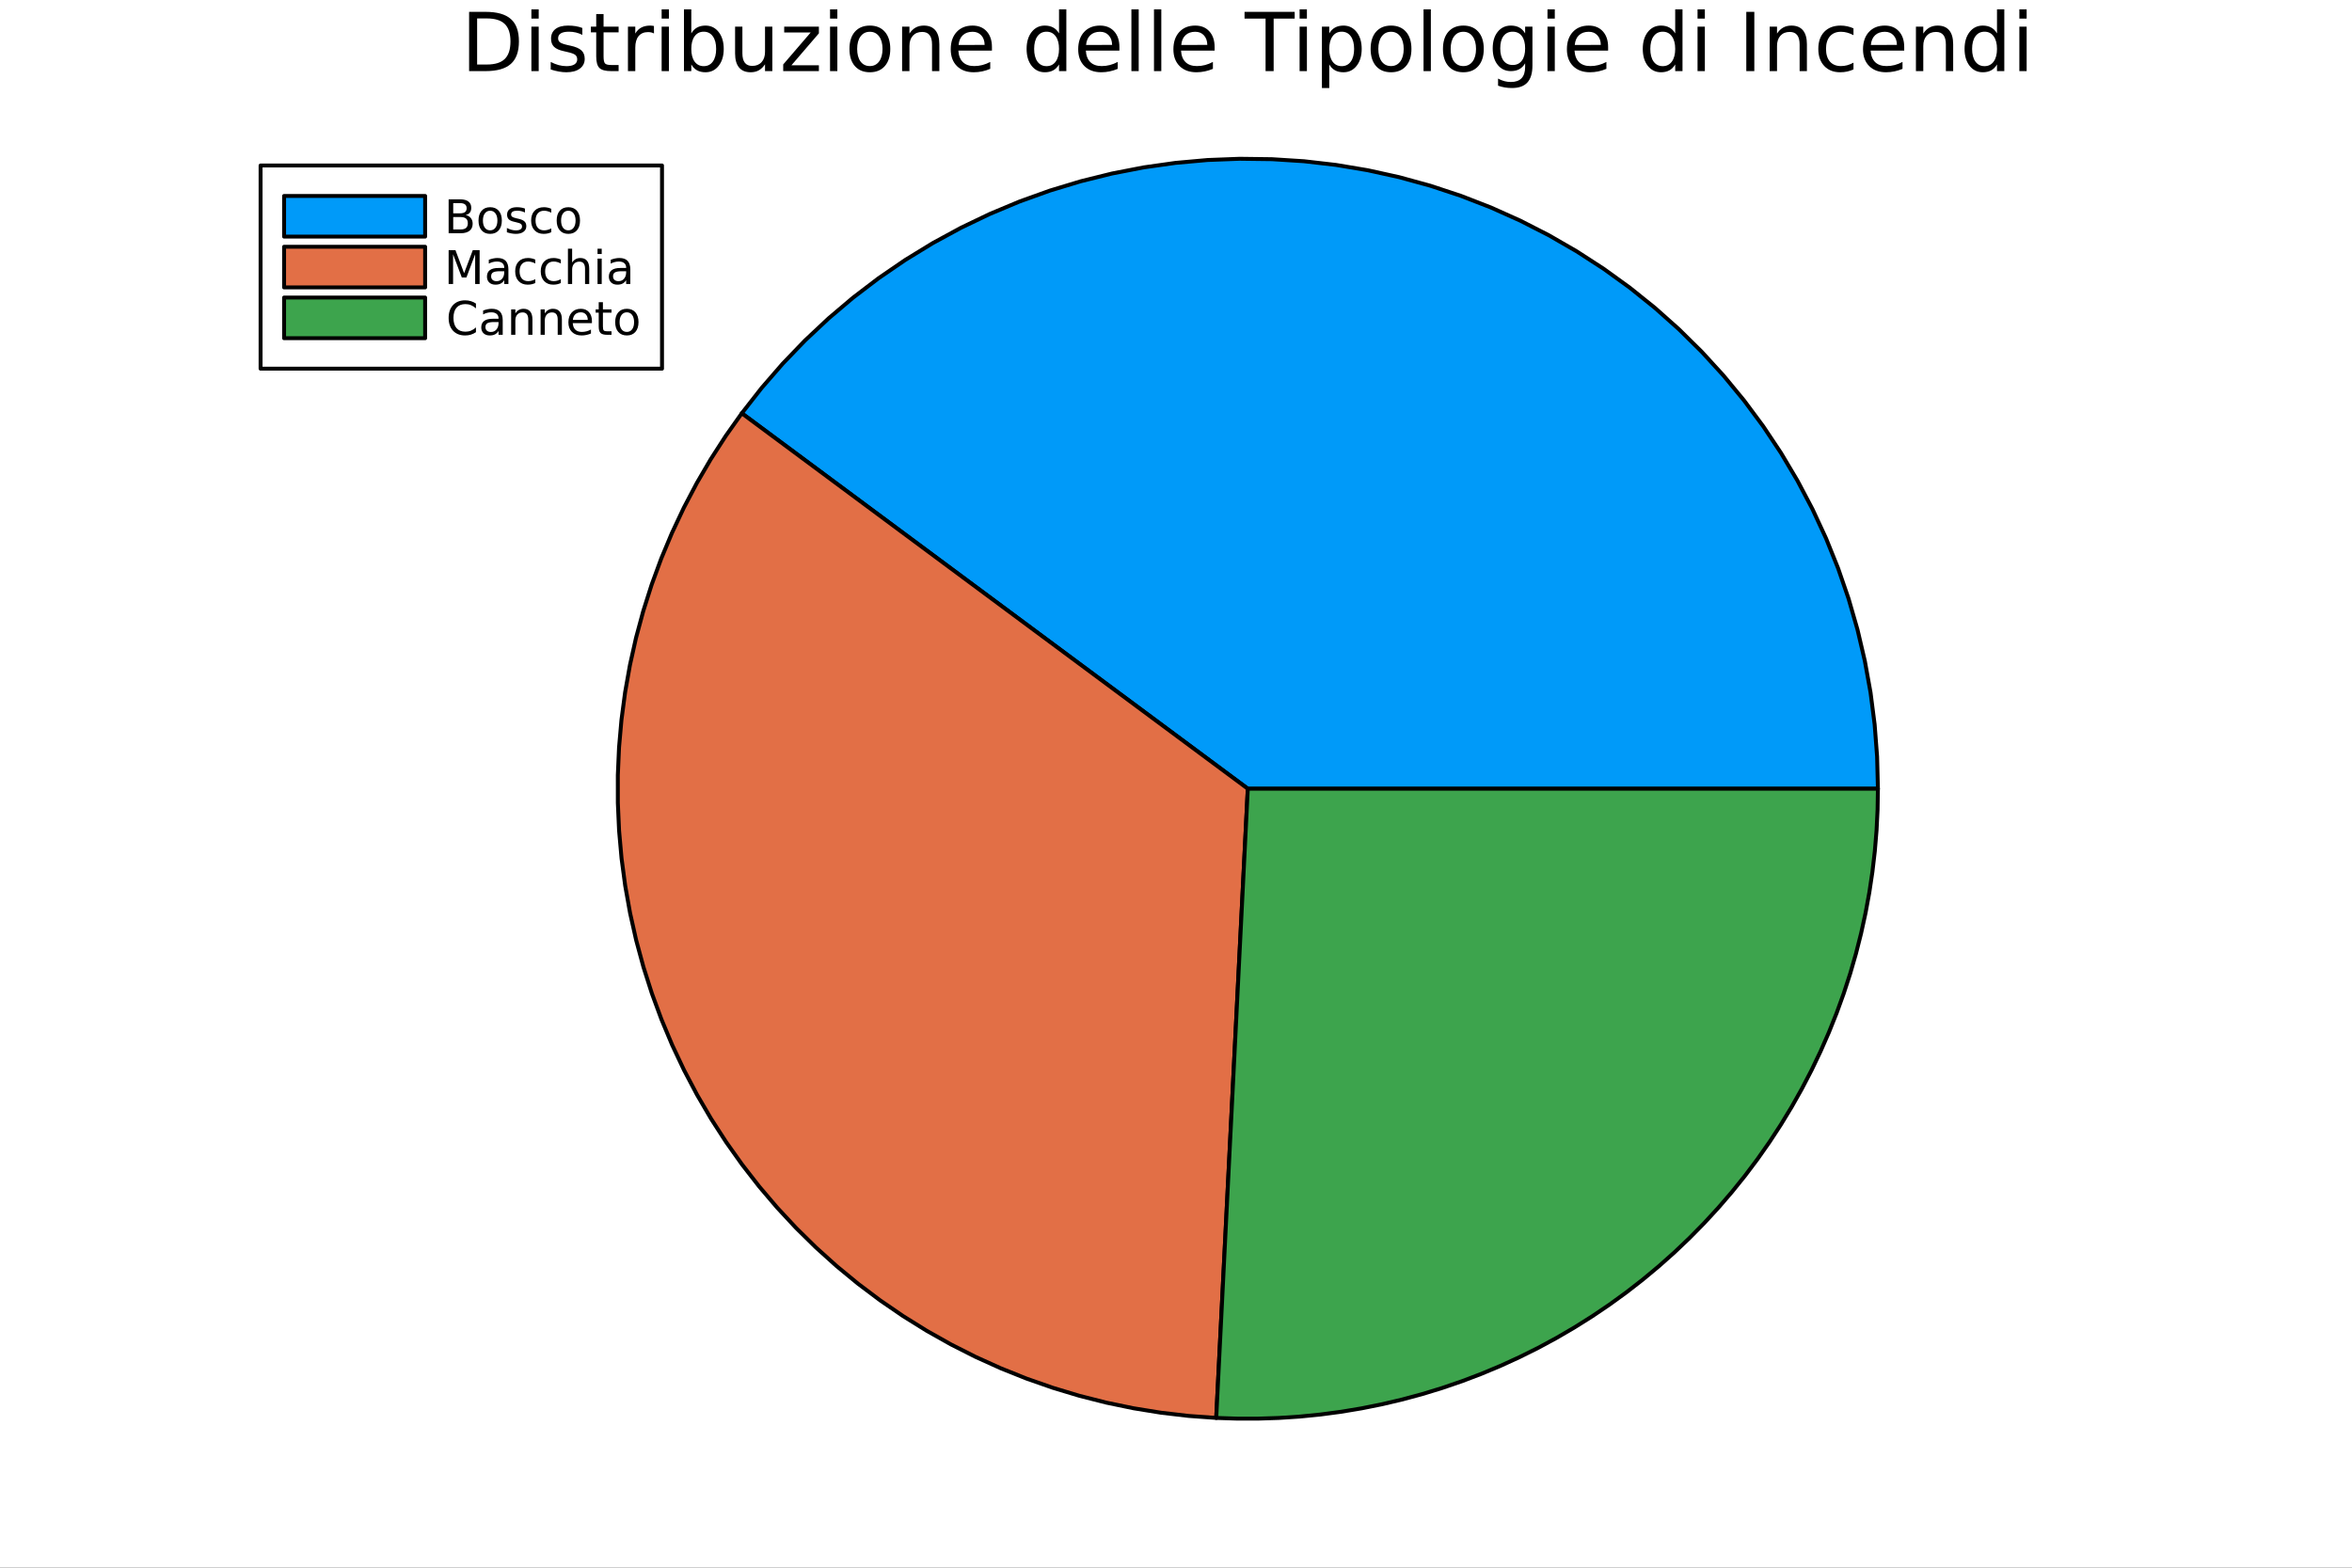 <svg xmlns="http://www.w3.org/2000/svg" xmlns:xlink="http://www.w3.org/1999/xlink" width="600" height="400" viewBox="0 0 2400 1600">
<rect x="0" y="0" width="2400" height="1600" fill="#333333" stroke="none"/>
<defs>
  <clipPath id="clip740">
    <rect x="0" y="0" width="2400" height="1600"></rect>
  </clipPath>
</defs>
<path clip-path="url(#clip740)" d="M0 1600 L2400 1600 L2400 0 L0 0  Z" fill="#ffffff" fill-rule="evenodd" fill-opacity="1"></path>
<defs>
  <clipPath id="clip741">
    <rect x="480" y="0" width="1681" height="1600"></rect>
  </clipPath>
</defs>
<path clip-path="url(#clip740)" d="M193.936 1486.45 L2352.76 1486.45 L2352.76 123.472 L193.936 123.472  Z" fill="#ffffff" fill-rule="evenodd" fill-opacity="1"></path>
<defs>
  <clipPath id="clip742">
    <rect x="193" y="123" width="2160" height="1364"></rect>
  </clipPath>
</defs>
<path clip-path="url(#clip740)" d="M486.863 18.82 L486.863 65.852 L496.747 65.852 Q509.264 65.852 515.057 60.18 Q520.89 54.509 520.89 42.275 Q520.89 30.122 515.057 24.492 Q509.264 18.82 496.747 18.82 L486.863 18.82 M478.68 12.096 L495.491 12.096 Q513.072 12.096 521.296 19.428 Q529.519 26.72 529.519 42.275 Q529.519 57.912 521.255 65.244 Q512.991 72.576 495.491 72.576 L478.68 72.576 L478.68 12.096 Z" fill="#000000" fill-rule="nonzero" fill-opacity="1"></path><path clip-path="url(#clip740)" d="M542.239 27.206 L549.692 27.206 L549.692 72.576 L542.239 72.576 L542.239 27.206 M542.239 9.544 L549.692 9.544 L549.692 18.983 L542.239 18.983 L542.239 9.544 Z" fill="#000000" fill-rule="nonzero" fill-opacity="1"></path><path clip-path="url(#clip740)" d="M594.212 28.543 L594.212 35.591 Q591.052 33.971 587.649 33.161 Q584.247 32.35 580.601 32.35 Q575.051 32.35 572.256 34.052 Q569.501 35.753 569.501 39.156 Q569.501 41.749 571.486 43.248 Q573.471 44.706 579.467 46.043 L582.019 46.61 Q589.958 48.311 593.28 51.43 Q596.642 54.509 596.642 60.059 Q596.642 66.378 591.619 70.064 Q586.637 73.751 577.887 73.751 Q574.241 73.751 570.271 73.022 Q566.342 72.333 561.967 70.915 L561.967 63.218 Q566.099 65.365 570.109 66.459 Q574.119 67.512 578.049 67.512 Q583.315 67.512 586.151 65.73 Q588.986 63.907 588.986 60.626 Q588.986 57.588 586.92 55.967 Q584.895 54.347 577.968 52.848 L575.375 52.24 Q568.448 50.782 565.369 47.785 Q562.291 44.746 562.291 39.48 Q562.291 33.08 566.828 29.596 Q571.365 26.112 579.71 26.112 Q583.842 26.112 587.487 26.72 Q591.133 27.327 594.212 28.543 Z" fill="#000000" fill-rule="nonzero" fill-opacity="1"></path><path clip-path="url(#clip740)" d="M615.884 14.324 L615.884 27.206 L631.237 27.206 L631.237 32.999 L615.884 32.999 L615.884 57.628 Q615.884 63.178 617.383 64.758 Q618.922 66.338 623.581 66.338 L631.237 66.338 L631.237 72.576 L623.581 72.576 Q614.952 72.576 611.671 69.376 Q608.39 66.135 608.39 57.628 L608.39 32.999 L602.921 32.999 L602.921 27.206 L608.39 27.206 L608.39 14.324 L615.884 14.324 Z" fill="#000000" fill-rule="nonzero" fill-opacity="1"></path><path clip-path="url(#clip740)" d="M667.331 34.173 Q666.075 33.444 664.576 33.12 Q663.118 32.756 661.335 32.756 Q655.016 32.756 651.613 36.888 Q648.251 40.979 648.251 48.676 L648.251 72.576 L640.757 72.576 L640.757 27.206 L648.251 27.206 L648.251 34.254 Q650.6 30.122 654.368 28.138 Q658.135 26.112 663.523 26.112 Q664.293 26.112 665.224 26.234 Q666.156 26.315 667.29 26.517 L667.331 34.173 Z" fill="#000000" fill-rule="nonzero" fill-opacity="1"></path><path clip-path="url(#clip740)" d="M675.149 27.206 L682.603 27.206 L682.603 72.576 L675.149 72.576 L675.149 27.206 M675.149 9.544 L682.603 9.544 L682.603 18.983 L675.149 18.983 L675.149 9.544 Z" fill="#000000" fill-rule="nonzero" fill-opacity="1"></path><path clip-path="url(#clip740)" d="M730.768 49.931 Q730.768 41.708 727.365 37.05 Q724.003 32.35 718.089 32.35 Q712.174 32.35 708.771 37.05 Q705.409 41.708 705.409 49.931 Q705.409 58.155 708.771 62.854 Q712.174 67.512 718.089 67.512 Q724.003 67.512 727.365 62.854 Q730.768 58.155 730.768 49.931 M705.409 34.092 Q707.759 30.041 711.324 28.097 Q714.929 26.112 719.911 26.112 Q728.175 26.112 733.32 32.675 Q738.505 39.237 738.505 49.931 Q738.505 60.626 733.32 67.188 Q728.175 73.751 719.911 73.751 Q714.929 73.751 711.324 71.806 Q707.759 69.821 705.409 65.77 L705.409 72.576 L697.915 72.576 L697.915 9.544 L705.409 9.544 L705.409 34.092 Z" fill="#000000" fill-rule="nonzero" fill-opacity="1"></path><path clip-path="url(#clip740)" d="M750.091 54.671 L750.091 27.206 L757.544 27.206 L757.544 54.387 Q757.544 60.828 760.056 64.069 Q762.567 67.269 767.591 67.269 Q773.626 67.269 777.11 63.421 Q780.634 59.573 780.634 52.929 L780.634 27.206 L788.088 27.206 L788.088 72.576 L780.634 72.576 L780.634 65.608 Q777.92 69.74 774.315 71.766 Q770.75 73.751 766.011 73.751 Q758.192 73.751 754.142 68.89 Q750.091 64.029 750.091 54.671 M768.846 26.112 L768.846 26.112 Z" fill="#000000" fill-rule="nonzero" fill-opacity="1"></path><path clip-path="url(#clip740)" d="M800.2 27.206 L835.605 27.206 L835.605 34.011 L807.573 66.621 L835.605 66.621 L835.605 72.576 L799.188 72.576 L799.188 65.77 L827.22 33.161 L800.2 33.161 L800.2 27.206 Z" fill="#000000" fill-rule="nonzero" fill-opacity="1"></path><path clip-path="url(#clip740)" d="M846.988 27.206 L854.442 27.206 L854.442 72.576 L846.988 72.576 L846.988 27.206 M846.988 9.544 L854.442 9.544 L854.442 18.983 L846.988 18.983 L846.988 9.544 Z" fill="#000000" fill-rule="nonzero" fill-opacity="1"></path><path clip-path="url(#clip740)" d="M887.619 32.431 Q881.624 32.431 878.14 37.131 Q874.656 41.789 874.656 49.931 Q874.656 58.074 878.099 62.773 Q881.583 67.431 887.619 67.431 Q893.574 67.431 897.057 62.732 Q900.541 58.033 900.541 49.931 Q900.541 41.87 897.057 37.171 Q893.574 32.431 887.619 32.431 M887.619 26.112 Q897.341 26.112 902.891 32.431 Q908.44 38.751 908.44 49.931 Q908.44 61.071 902.891 67.431 Q897.341 73.751 887.619 73.751 Q877.856 73.751 872.306 67.431 Q866.797 61.071 866.797 49.931 Q866.797 38.751 872.306 32.431 Q877.856 26.112 887.619 26.112 Z" fill="#000000" fill-rule="nonzero" fill-opacity="1"></path><path clip-path="url(#clip740)" d="M958.51 45.192 L958.51 72.576 L951.056 72.576 L951.056 45.435 Q951.056 38.994 948.544 35.794 Q946.033 32.594 941.01 32.594 Q934.974 32.594 931.49 36.442 Q928.006 40.29 928.006 46.934 L928.006 72.576 L920.512 72.576 L920.512 27.206 L928.006 27.206 L928.006 34.254 Q930.68 30.163 934.285 28.138 Q937.931 26.112 942.671 26.112 Q950.489 26.112 954.499 30.973 Q958.51 35.794 958.51 45.192 Z" fill="#000000" fill-rule="nonzero" fill-opacity="1"></path><path clip-path="url(#clip740)" d="M1012.18 48.028 L1012.18 51.673 L977.914 51.673 Q978.4 59.37 982.532 63.421 Q986.704 67.431 994.117 67.431 Q998.411 67.431 1002.42 66.378 Q1006.47 65.325 1010.44 63.218 L1010.44 70.267 Q1006.43 71.968 1002.22 72.86 Q998.006 73.751 993.672 73.751 Q982.815 73.751 976.455 67.431 Q970.136 61.112 970.136 50.337 Q970.136 39.197 976.131 32.675 Q982.167 26.112 992.375 26.112 Q1001.53 26.112 1006.84 32.026 Q1012.18 37.9 1012.18 48.028 M1004.73 45.84 Q1004.65 39.723 1001.29 36.077 Q997.965 32.431 992.456 32.431 Q986.218 32.431 982.451 35.956 Q978.724 39.48 978.157 45.88 L1004.73 45.84 Z" fill="#000000" fill-rule="nonzero" fill-opacity="1"></path><path clip-path="url(#clip740)" d="M1080.64 34.092 L1080.64 9.544 L1088.1 9.544 L1088.1 72.576 L1080.64 72.576 L1080.64 65.77 Q1078.29 69.821 1074.69 71.806 Q1071.12 73.751 1066.1 73.751 Q1057.88 73.751 1052.69 67.188 Q1047.55 60.626 1047.55 49.931 Q1047.55 39.237 1052.69 32.675 Q1057.88 26.112 1066.1 26.112 Q1071.12 26.112 1074.69 28.097 Q1078.29 30.041 1080.64 34.092 M1055.25 49.931 Q1055.25 58.155 1058.61 62.854 Q1062.01 67.512 1067.92 67.512 Q1073.84 67.512 1077.24 62.854 Q1080.64 58.155 1080.64 49.931 Q1080.64 41.708 1077.24 37.05 Q1073.84 32.35 1067.92 32.35 Q1062.01 32.35 1058.61 37.05 Q1055.25 41.708 1055.25 49.931 Z" fill="#000000" fill-rule="nonzero" fill-opacity="1"></path><path clip-path="url(#clip740)" d="M1142.26 48.028 L1142.26 51.673 L1107.99 51.673 Q1108.47 59.37 1112.61 63.421 Q1116.78 67.431 1124.19 67.431 Q1128.49 67.431 1132.5 66.378 Q1136.55 65.325 1140.52 63.218 L1140.52 70.267 Q1136.51 71.968 1132.29 72.86 Q1128.08 73.751 1123.75 73.751 Q1112.89 73.751 1106.53 67.431 Q1100.21 61.112 1100.21 50.337 Q1100.21 39.197 1106.21 32.675 Q1112.24 26.112 1122.45 26.112 Q1131.6 26.112 1136.91 32.026 Q1142.26 37.9 1142.26 48.028 M1134.81 45.84 Q1134.72 39.723 1131.36 36.077 Q1128.04 32.431 1122.53 32.431 Q1116.29 32.431 1112.53 35.956 Q1108.8 39.48 1108.23 45.88 L1134.81 45.84 Z" fill="#000000" fill-rule="nonzero" fill-opacity="1"></path><path clip-path="url(#clip740)" d="M1154.49 9.544 L1161.95 9.544 L1161.95 72.576 L1154.49 72.576 L1154.49 9.544 Z" fill="#000000" fill-rule="nonzero" fill-opacity="1"></path><path clip-path="url(#clip740)" d="M1177.54 9.544 L1185 9.544 L1185 72.576 L1177.54 72.576 L1177.54 9.544 Z" fill="#000000" fill-rule="nonzero" fill-opacity="1"></path><path clip-path="url(#clip740)" d="M1239.4 48.028 L1239.4 51.673 L1205.13 51.673 Q1205.61 59.37 1209.75 63.421 Q1213.92 67.431 1221.33 67.431 Q1225.63 67.431 1229.64 66.378 Q1233.69 65.325 1237.66 63.218 L1237.66 70.267 Q1233.65 71.968 1229.43 72.86 Q1225.22 73.751 1220.89 73.751 Q1210.03 73.751 1203.67 67.431 Q1197.35 61.112 1197.35 50.337 Q1197.35 39.197 1203.35 32.675 Q1209.38 26.112 1219.59 26.112 Q1228.75 26.112 1234.05 32.026 Q1239.4 37.9 1239.4 48.028 M1231.95 45.84 Q1231.86 39.723 1228.5 36.077 Q1225.18 32.431 1219.67 32.431 Q1213.43 32.431 1209.67 35.956 Q1205.94 39.48 1205.37 45.88 L1231.95 45.84 Z" fill="#000000" fill-rule="nonzero" fill-opacity="1"></path><path clip-path="url(#clip740)" d="M1269.94 12.096 L1321.11 12.096 L1321.11 18.983 L1299.64 18.983 L1299.64 72.576 L1291.41 72.576 L1291.41 18.983 L1269.94 18.983 L1269.94 12.096 Z" fill="#000000" fill-rule="nonzero" fill-opacity="1"></path><path clip-path="url(#clip740)" d="M1326.13 27.206 L1333.58 27.206 L1333.58 72.576 L1326.13 72.576 L1326.13 27.206 M1326.13 9.544 L1333.58 9.544 L1333.58 18.983 L1326.13 18.983 L1326.13 9.544 Z" fill="#000000" fill-rule="nonzero" fill-opacity="1"></path><path clip-path="url(#clip740)" d="M1356.39 65.77 L1356.39 89.833 L1348.9 89.833 L1348.9 27.206 L1356.39 27.206 L1356.39 34.092 Q1358.74 30.041 1362.3 28.097 Q1365.91 26.112 1370.89 26.112 Q1379.16 26.112 1384.3 32.675 Q1389.49 39.237 1389.49 49.931 Q1389.49 60.626 1384.3 67.188 Q1379.16 73.751 1370.89 73.751 Q1365.91 73.751 1362.3 71.806 Q1358.74 69.821 1356.39 65.77 M1381.75 49.931 Q1381.75 41.708 1378.35 37.05 Q1374.98 32.35 1369.07 32.35 Q1363.15 32.35 1359.75 37.05 Q1356.39 41.708 1356.39 49.931 Q1356.39 58.155 1359.75 62.854 Q1363.15 67.512 1369.07 67.512 Q1374.98 67.512 1378.35 62.854 Q1381.75 58.155 1381.75 49.931 Z" fill="#000000" fill-rule="nonzero" fill-opacity="1"></path><path clip-path="url(#clip740)" d="M1419.42 32.431 Q1413.43 32.431 1409.94 37.131 Q1406.46 41.789 1406.46 49.931 Q1406.46 58.074 1409.9 62.773 Q1413.39 67.431 1419.42 67.431 Q1425.38 67.431 1428.86 62.732 Q1432.34 58.033 1432.34 49.931 Q1432.34 41.87 1428.86 37.171 Q1425.38 32.431 1419.42 32.431 M1419.42 26.112 Q1429.14 26.112 1434.69 32.431 Q1440.24 38.751 1440.24 49.931 Q1440.24 61.071 1434.69 67.431 Q1429.14 73.751 1419.42 73.751 Q1409.66 73.751 1404.11 67.431 Q1398.6 61.071 1398.6 49.931 Q1398.6 38.751 1404.11 32.431 Q1409.66 26.112 1419.42 26.112 Z" fill="#000000" fill-rule="nonzero" fill-opacity="1"></path><path clip-path="url(#clip740)" d="M1452.6 9.544 L1460.05 9.544 L1460.05 72.576 L1452.6 72.576 L1452.6 9.544 Z" fill="#000000" fill-rule="nonzero" fill-opacity="1"></path><path clip-path="url(#clip740)" d="M1493.23 32.431 Q1487.23 32.431 1483.75 37.131 Q1480.27 41.789 1480.27 49.931 Q1480.27 58.074 1483.71 62.773 Q1487.19 67.431 1493.23 67.431 Q1499.18 67.431 1502.67 62.732 Q1506.15 58.033 1506.15 49.931 Q1506.15 41.87 1502.67 37.171 Q1499.18 32.431 1493.23 32.431 M1493.23 26.112 Q1502.95 26.112 1508.5 32.431 Q1514.05 38.751 1514.05 49.931 Q1514.05 61.071 1508.5 67.431 Q1502.95 73.751 1493.23 73.751 Q1483.47 73.751 1477.92 67.431 Q1472.41 61.071 1472.41 49.931 Q1472.41 38.751 1477.92 32.431 Q1483.47 26.112 1493.23 26.112 Z" fill="#000000" fill-rule="nonzero" fill-opacity="1"></path><path clip-path="url(#clip740)" d="M1556.26 49.364 Q1556.26 41.263 1552.9 36.806 Q1549.58 32.35 1543.54 32.35 Q1537.55 32.35 1534.18 36.806 Q1530.86 41.263 1530.86 49.364 Q1530.86 57.426 1534.18 61.882 Q1537.55 66.338 1543.54 66.338 Q1549.58 66.338 1552.9 61.882 Q1556.26 57.426 1556.26 49.364 M1563.71 66.945 Q1563.71 78.531 1558.57 84.162 Q1553.43 89.833 1542.81 89.833 Q1538.88 89.833 1535.4 89.225 Q1531.92 88.658 1528.63 87.443 L1528.63 80.192 Q1531.92 81.974 1535.12 82.825 Q1538.32 83.675 1541.64 83.675 Q1548.97 83.675 1552.62 79.827 Q1556.26 76.019 1556.26 68.282 L1556.26 64.596 Q1553.95 68.606 1550.35 70.591 Q1546.74 72.576 1541.72 72.576 Q1533.37 72.576 1528.27 66.216 Q1523.17 59.856 1523.17 49.364 Q1523.17 38.832 1528.27 32.472 Q1533.37 26.112 1541.72 26.112 Q1546.74 26.112 1550.35 28.097 Q1553.95 30.082 1556.26 34.092 L1556.26 27.206 L1563.71 27.206 L1563.71 66.945 Z" fill="#000000" fill-rule="nonzero" fill-opacity="1"></path><path clip-path="url(#clip740)" d="M1579.07 27.206 L1586.52 27.206 L1586.52 72.576 L1579.07 72.576 L1579.07 27.206 M1579.07 9.544 L1586.52 9.544 L1586.52 18.983 L1579.07 18.983 L1579.07 9.544 Z" fill="#000000" fill-rule="nonzero" fill-opacity="1"></path><path clip-path="url(#clip740)" d="M1640.93 48.028 L1640.93 51.673 L1606.65 51.673 Q1607.14 59.37 1611.27 63.421 Q1615.44 67.431 1622.86 67.431 Q1627.15 67.431 1631.16 66.378 Q1635.21 65.325 1639.18 63.218 L1639.18 70.267 Q1635.17 71.968 1630.96 72.86 Q1626.75 73.751 1622.41 73.751 Q1611.56 73.751 1605.2 67.431 Q1598.88 61.112 1598.88 50.337 Q1598.88 39.197 1604.87 32.675 Q1610.91 26.112 1621.12 26.112 Q1630.27 26.112 1635.58 32.026 Q1640.93 37.9 1640.93 48.028 M1633.47 45.84 Q1633.39 39.723 1630.03 36.077 Q1626.71 32.431 1621.2 32.431 Q1614.96 32.431 1611.19 35.956 Q1607.46 39.48 1606.9 45.88 L1633.47 45.84 Z" fill="#000000" fill-rule="nonzero" fill-opacity="1"></path><path clip-path="url(#clip740)" d="M1709.39 34.092 L1709.39 9.544 L1716.84 9.544 L1716.84 72.576 L1709.39 72.576 L1709.39 65.77 Q1707.04 69.821 1703.43 71.806 Q1699.87 73.751 1694.84 73.751 Q1686.62 73.751 1681.43 67.188 Q1676.29 60.626 1676.29 49.931 Q1676.29 39.237 1681.43 32.675 Q1686.62 26.112 1694.84 26.112 Q1699.87 26.112 1703.43 28.097 Q1707.04 30.041 1709.39 34.092 M1683.99 49.931 Q1683.99 58.155 1687.35 62.854 Q1690.75 67.512 1696.67 67.512 Q1702.58 67.512 1705.98 62.854 Q1709.39 58.155 1709.39 49.931 Q1709.39 41.708 1705.98 37.05 Q1702.58 32.35 1696.67 32.35 Q1690.75 32.35 1687.35 37.05 Q1683.99 41.708 1683.99 49.931 Z" fill="#000000" fill-rule="nonzero" fill-opacity="1"></path><path clip-path="url(#clip740)" d="M1732.19 27.206 L1739.65 27.206 L1739.65 72.576 L1732.19 72.576 L1732.19 27.206 M1732.19 9.544 L1739.65 9.544 L1739.65 18.983 L1732.19 18.983 L1732.19 9.544 Z" fill="#000000" fill-rule="nonzero" fill-opacity="1"></path><path clip-path="url(#clip740)" d="M1781.94 12.096 L1790.12 12.096 L1790.12 72.576 L1781.94 72.576 L1781.94 12.096 Z" fill="#000000" fill-rule="nonzero" fill-opacity="1"></path><path clip-path="url(#clip740)" d="M1843.79 45.192 L1843.79 72.576 L1836.34 72.576 L1836.34 45.435 Q1836.34 38.994 1833.83 35.794 Q1831.32 32.594 1826.29 32.594 Q1820.26 32.594 1816.77 36.442 Q1813.29 40.29 1813.29 46.934 L1813.29 72.576 L1805.8 72.576 L1805.8 27.206 L1813.29 27.206 L1813.29 34.254 Q1815.96 30.163 1819.57 28.138 Q1823.22 26.112 1827.96 26.112 Q1835.77 26.112 1839.78 30.973 Q1843.79 35.794 1843.79 45.192 Z" fill="#000000" fill-rule="nonzero" fill-opacity="1"></path><path clip-path="url(#clip740)" d="M1891.31 28.948 L1891.31 35.915 Q1888.15 34.173 1884.95 33.323 Q1881.79 32.431 1878.55 32.431 Q1871.3 32.431 1867.29 37.05 Q1863.28 41.627 1863.28 49.931 Q1863.28 58.236 1867.29 62.854 Q1871.3 67.431 1878.55 67.431 Q1881.79 67.431 1884.95 66.581 Q1888.15 65.689 1891.31 63.948 L1891.31 70.834 Q1888.19 72.292 1884.83 73.022 Q1881.51 73.751 1877.74 73.751 Q1867.49 73.751 1861.46 67.31 Q1855.42 60.869 1855.42 49.931 Q1855.42 38.832 1861.5 32.472 Q1867.61 26.112 1878.23 26.112 Q1881.67 26.112 1884.95 26.841 Q1888.23 27.53 1891.31 28.948 Z" fill="#000000" fill-rule="nonzero" fill-opacity="1"></path><path clip-path="url(#clip740)" d="M1943.08 48.028 L1943.08 51.673 L1908.81 51.673 Q1909.3 59.37 1913.43 63.421 Q1917.6 67.431 1925.01 67.431 Q1929.31 67.431 1933.32 66.378 Q1937.37 65.325 1941.34 63.218 L1941.34 70.267 Q1937.33 71.968 1933.12 72.86 Q1928.9 73.751 1924.57 73.751 Q1913.71 73.751 1907.35 67.431 Q1901.03 61.112 1901.03 50.337 Q1901.03 39.197 1907.03 32.675 Q1913.06 26.112 1923.27 26.112 Q1932.43 26.112 1937.73 32.026 Q1943.08 37.9 1943.08 48.028 M1935.63 45.84 Q1935.55 39.723 1932.19 36.077 Q1928.86 32.431 1923.35 32.431 Q1917.12 32.431 1913.35 35.956 Q1909.62 39.48 1909.05 45.88 L1935.63 45.84 Z" fill="#000000" fill-rule="nonzero" fill-opacity="1"></path><path clip-path="url(#clip740)" d="M1993.03 45.192 L1993.03 72.576 L1985.58 72.576 L1985.58 45.435 Q1985.58 38.994 1983.06 35.794 Q1980.55 32.594 1975.53 32.594 Q1969.49 32.594 1966.01 36.442 Q1962.53 40.29 1962.53 46.934 L1962.53 72.576 L1955.03 72.576 L1955.03 27.206 L1962.53 27.206 L1962.53 34.254 Q1965.2 30.163 1968.81 28.138 Q1972.45 26.112 1977.19 26.112 Q1985.01 26.112 1989.02 30.973 Q1993.03 35.794 1993.03 45.192 Z" fill="#000000" fill-rule="nonzero" fill-opacity="1"></path><path clip-path="url(#clip740)" d="M2037.75 34.092 L2037.75 9.544 L2045.21 9.544 L2045.21 72.576 L2037.75 72.576 L2037.75 65.77 Q2035.4 69.821 2031.8 71.806 Q2028.23 73.751 2023.21 73.751 Q2014.99 73.751 2009.8 67.188 Q2004.66 60.626 2004.66 49.931 Q2004.66 39.237 2009.8 32.675 Q2014.99 26.112 2023.21 26.112 Q2028.23 26.112 2031.8 28.097 Q2035.4 30.041 2037.75 34.092 M2012.35 49.931 Q2012.35 58.155 2015.71 62.854 Q2019.12 67.512 2025.03 67.512 Q2030.95 67.512 2034.35 62.854 Q2037.75 58.155 2037.75 49.931 Q2037.75 41.708 2034.35 37.05 Q2030.95 32.35 2025.03 32.35 Q2019.12 32.35 2015.71 37.05 Q2012.35 41.708 2012.35 49.931 Z" fill="#000000" fill-rule="nonzero" fill-opacity="1"></path><path clip-path="url(#clip740)" d="M2060.56 27.206 L2068.01 27.206 L2068.01 72.576 L2060.56 72.576 L2060.56 27.206 M2060.56 9.544 L2068.01 9.544 L2068.01 18.983 L2060.56 18.983 L2060.56 9.544 Z" fill="#000000" fill-rule="nonzero" fill-opacity="1"></path><path clip-path="url(#clip742)" d="M1273.27 804.975 L1916.25 804.975 L1915.41 772.142 L1912.9 739.396 L1908.72 706.82 L1902.88 674.501 L1895.39 642.521 L1886.28 610.966 L1875.58 579.917 L1863.3 549.455 L1849.48 519.66 L1834.16 490.609 L1817.38 462.379 L1799.17 435.042 L1779.6 408.671 L1758.7 383.333 L1736.54 359.096 L1713.17 336.022 L1688.65 314.171 L1663.04 293.601 L1636.42 274.366 L1608.85 256.515 L1580.41 240.094 L1551.17 225.148 L1521.2 211.714 L1490.58 199.828 L1459.39 189.522 L1427.72 180.821 L1395.65 173.748 L1363.26 168.322 L1330.63 164.558 L1297.86 162.464 L1265.02 162.047 L1232.2 163.307 L1199.49 166.242 L1166.97 170.842 L1134.73 177.098 L1102.84 184.992 L1071.41 194.503 L1040.5 205.607 L1010.2 218.275 L980.583 232.473 L951.731 248.166 L923.719 265.311 L896.618 283.864 L870.5 303.777 L845.433 324.997 L821.482 347.47 L798.71 371.136 L777.176 395.935 L756.937 421.8 L1273.27 804.975  Z" fill="#009af9" fill-rule="evenodd" fill-opacity="1"></path>
<polyline clip-path="url(#clip742)" style="stroke:#000000; stroke-linecap:round; stroke-linejoin:round; stroke-width:4; stroke-opacity:1; fill:none" points="1273.27,804.975 1916.25,804.975 1915.41,772.142 1912.9,739.396 1908.72,706.82 1902.88,674.501 1895.39,642.521 1886.28,610.966 1875.58,579.917 1863.3,549.455 1849.48,519.66 1834.16,490.609 1817.38,462.379 1799.17,435.042 1779.6,408.671 1758.7,383.333 1736.54,359.096 1713.17,336.022 1688.65,314.171 1663.04,293.601 1636.42,274.366 1608.85,256.515 1580.41,240.094 1551.17,225.148 1521.2,211.714 1490.58,199.828 1459.39,189.522 1427.72,180.821 1395.65,173.748 1363.26,168.322 1330.63,164.558 1297.86,162.464 1265.02,162.047 1232.2,163.307 1199.49,166.242 1166.97,170.842 1134.73,177.098 1102.84,184.992 1071.41,194.503 1040.5,205.607 1010.2,218.275 980.583,232.473 951.731,248.166 923.719,265.311 896.618,283.864 870.5,303.777 845.433,324.997 821.482,347.47 798.71,371.136 777.176,395.935 756.937,421.8 1273.27,804.975 "></polyline>
<path clip-path="url(#clip742)" d="M1273.27 804.975 L756.937 421.8 L740.559 444.916 L725.216 468.731 L710.937 493.198 L697.75 518.271 L685.679 543.9 L674.75 570.036 L664.982 596.628 L656.395 623.625 L649.005 650.973 L642.828 678.621 L637.874 706.513 L634.154 734.597 L631.674 762.818 L630.44 791.12 L630.453 819.45 L631.715 847.751 L634.222 875.969 L637.969 904.049 L642.95 931.937 L649.154 959.579 L656.57 986.92 L665.183 1013.91 L674.977 1040.49 L685.932 1066.62 L698.027 1092.23 L711.238 1117.29 L725.541 1141.75 L740.907 1165.55 L757.307 1188.65 L774.708 1211 L793.077 1232.57 L812.378 1253.31 L832.573 1273.17 L853.625 1292.13 L875.49 1310.14 L898.128 1327.17 L921.495 1343.19 L945.544 1358.16 L970.229 1372.06 L995.503 1384.86 L1021.32 1396.53 L1047.62 1407.06 L1074.36 1416.41 L1101.48 1424.58 L1128.94 1431.55 L1156.68 1437.3 L1184.65 1441.82 L1212.79 1445.1 L1241.04 1447.15 L1273.27 804.975  Z" fill="#e26f46" fill-rule="evenodd" fill-opacity="1"></path>
<polyline clip-path="url(#clip742)" style="stroke:#000000; stroke-linecap:round; stroke-linejoin:round; stroke-width:4; stroke-opacity:1; fill:none" points="1273.27,804.975 756.937,421.8 740.559,444.916 725.216,468.731 710.937,493.198 697.75,518.271 685.679,543.9 674.75,570.036 664.982,596.628 656.395,623.625 649.005,650.973 642.828,678.621 637.874,706.513 634.154,734.597 631.674,762.818 630.44,791.12 630.453,819.45 631.715,847.751 634.222,875.969 637.969,904.049 642.95,931.937 649.154,959.579 656.57,986.92 665.183,1013.91 674.977,1040.49 685.932,1066.62 698.027,1092.23 711.238,1117.29 725.541,1141.75 740.907,1165.55 757.307,1188.65 774.708,1211 793.077,1232.57 812.378,1253.31 832.573,1273.17 853.625,1292.13 875.49,1310.14 898.128,1327.17 921.495,1343.19 945.544,1358.16 970.229,1372.06 995.503,1384.86 1021.32,1396.53 1047.62,1407.06 1074.36,1416.41 1101.48,1424.58 1128.94,1431.55 1156.68,1437.3 1184.65,1441.82 1212.79,1445.1 1241.04,1447.15 1273.27,804.975 "></polyline>
<path clip-path="url(#clip742)" d="M1273.27 804.975 L1241.04 1447.15 L1262.3 1447.86 L1283.57 1447.87 L1304.83 1447.18 L1326.05 1445.79 L1347.22 1443.69 L1368.3 1440.89 L1389.28 1437.4 L1410.13 1433.22 L1430.84 1428.35 L1451.37 1422.8 L1471.71 1416.57 L1491.83 1409.67 L1511.71 1402.11 L1531.33 1393.9 L1550.66 1385.04 L1569.7 1375.55 L1588.41 1365.43 L1606.77 1354.7 L1624.77 1343.37 L1642.39 1331.45 L1659.6 1318.96 L1676.38 1305.9 L1692.73 1292.29 L1708.62 1278.15 L1724.03 1263.49 L1738.95 1248.33 L1753.36 1232.69 L1767.24 1216.58 L1780.59 1200.01 L1793.37 1183.02 L1805.59 1165.61 L1817.23 1147.81 L1828.27 1129.63 L1838.71 1111.09 L1848.52 1092.22 L1857.71 1073.04 L1866.25 1053.56 L1874.15 1033.82 L1881.39 1013.82 L1887.97 993.59 L1893.87 973.156 L1899.09 952.538 L1903.63 931.759 L1907.48 910.841 L1910.63 889.807 L1913.09 868.68 L1914.85 847.484 L1915.9 826.241 L1916.25 804.975 L1273.27 804.975  Z" fill="#3da44d" fill-rule="evenodd" fill-opacity="1"></path>
<polyline clip-path="url(#clip742)" style="stroke:#000000; stroke-linecap:round; stroke-linejoin:round; stroke-width:4; stroke-opacity:1; fill:none" points="1273.27,804.975 1241.04,1447.15 1262.3,1447.86 1283.57,1447.87 1304.83,1447.18 1326.05,1445.79 1347.22,1443.69 1368.3,1440.89 1389.28,1437.4 1410.13,1433.22 1430.84,1428.35 1451.37,1422.8 1471.71,1416.57 1491.83,1409.67 1511.71,1402.11 1531.33,1393.9 1550.66,1385.04 1569.7,1375.55 1588.41,1365.43 1606.77,1354.7 1624.77,1343.37 1642.39,1331.45 1659.6,1318.96 1676.38,1305.9 1692.73,1292.29 1708.62,1278.15 1724.03,1263.49 1738.95,1248.33 1753.36,1232.69 1767.24,1216.58 1780.59,1200.01 1793.37,1183.02 1805.59,1165.61 1817.23,1147.81 1828.27,1129.63 1838.71,1111.09 1848.52,1092.22 1857.71,1073.04 1866.25,1053.56 1874.15,1033.82 1881.39,1013.82 1887.97,993.59 1893.87,973.156 1899.09,952.538 1903.63,931.759 1907.48,910.841 1910.63,889.807 1913.09,868.68 1914.85,847.484 1915.9,826.241 1916.25,804.975 1273.27,804.975 "></polyline>
<path clip-path="url(#clip740)" d="M265.897 376.265 L675.528 376.265 L675.528 168.905 L265.897 168.905  Z" fill="#ffffff" fill-rule="evenodd" fill-opacity="1"></path>
<polyline clip-path="url(#clip740)" style="stroke:#000000; stroke-linecap:round; stroke-linejoin:round; stroke-width:4; stroke-opacity:1; fill:none" points="265.897,376.265 675.528,376.265 675.528,168.905 265.897,168.905 265.897,376.265 "></polyline>
<path clip-path="url(#clip740)" d="M289.884 241.481 L433.805 241.481 L433.805 200.009 L289.884 200.009 L289.884 241.481  Z" fill="#009af9" fill-rule="evenodd" fill-opacity="1"></path>
<polyline clip-path="url(#clip740)" style="stroke:#000000; stroke-linecap:round; stroke-linejoin:round; stroke-width:4; stroke-opacity:1; fill:none" points="289.884,241.481 433.805,241.481 433.805,200.009 289.884,200.009 289.884,241.481 "></polyline>
<path clip-path="url(#clip740)" d="M462.468 221.52 L462.468 234.182 L469.968 234.182 Q473.741 234.182 475.546 232.631 Q477.375 231.057 477.375 227.84 Q477.375 224.599 475.546 223.071 Q473.741 221.52 469.968 221.52 L462.468 221.52 M462.468 207.307 L462.468 217.724 L469.389 217.724 Q472.815 217.724 474.481 216.451 Q476.171 215.154 476.171 212.516 Q476.171 209.9 474.481 208.604 Q472.815 207.307 469.389 207.307 L462.468 207.307 M457.792 203.465 L469.736 203.465 Q475.083 203.465 477.977 205.687 Q480.87 207.909 480.87 212.006 Q480.87 215.178 479.389 217.053 Q477.907 218.928 475.037 219.39 Q478.486 220.131 480.384 222.492 Q482.306 224.83 482.306 228.349 Q482.306 232.978 479.157 235.502 Q476.009 238.025 470.199 238.025 L457.792 238.025 L457.792 203.465 Z" fill="#000000" fill-rule="nonzero" fill-opacity="1"></path><path clip-path="url(#clip740)" d="M500.176 215.085 Q496.75 215.085 494.759 217.77 Q492.768 220.432 492.768 225.085 Q492.768 229.738 494.736 232.423 Q496.727 235.085 500.176 235.085 Q503.579 235.085 505.569 232.4 Q507.56 229.715 507.56 225.085 Q507.56 220.478 505.569 217.793 Q503.579 215.085 500.176 215.085 M500.176 211.474 Q505.731 211.474 508.903 215.085 Q512.074 218.696 512.074 225.085 Q512.074 231.451 508.903 235.085 Q505.731 238.696 500.176 238.696 Q494.597 238.696 491.426 235.085 Q488.278 231.451 488.278 225.085 Q488.278 218.696 491.426 215.085 Q494.597 211.474 500.176 211.474 Z" fill="#000000" fill-rule="nonzero" fill-opacity="1"></path><path clip-path="url(#clip740)" d="M535.662 212.863 L535.662 216.891 Q533.856 215.965 531.912 215.502 Q529.967 215.039 527.884 215.039 Q524.713 215.039 523.115 216.011 Q521.541 216.983 521.541 218.928 Q521.541 220.409 522.676 221.265 Q523.81 222.099 527.236 222.863 L528.694 223.187 Q533.231 224.159 535.129 225.941 Q537.051 227.701 537.051 230.872 Q537.051 234.483 534.18 236.589 Q531.333 238.696 526.333 238.696 Q524.25 238.696 521.981 238.279 Q519.736 237.886 517.236 237.076 L517.236 232.677 Q519.597 233.904 521.889 234.529 Q524.18 235.131 526.426 235.131 Q529.435 235.131 531.055 234.113 Q532.676 233.071 532.676 231.196 Q532.676 229.46 531.495 228.534 Q530.338 227.608 526.379 226.752 L524.898 226.404 Q520.94 225.571 519.18 223.858 Q517.421 222.122 517.421 219.113 Q517.421 215.455 520.014 213.465 Q522.606 211.474 527.375 211.474 Q529.736 211.474 531.819 211.821 Q533.902 212.168 535.662 212.863 Z" fill="#000000" fill-rule="nonzero" fill-opacity="1"></path><path clip-path="url(#clip740)" d="M562.49 213.094 L562.49 217.076 Q560.685 216.08 558.856 215.594 Q557.05 215.085 555.199 215.085 Q551.055 215.085 548.763 217.724 Q546.472 220.34 546.472 225.085 Q546.472 229.83 548.763 232.469 Q551.055 235.085 555.199 235.085 Q557.05 235.085 558.856 234.599 Q560.685 234.089 562.49 233.094 L562.49 237.029 Q560.708 237.863 558.787 238.279 Q556.888 238.696 554.736 238.696 Q548.879 238.696 545.43 235.015 Q541.981 231.335 541.981 225.085 Q541.981 218.742 545.453 215.108 Q548.949 211.474 555.013 211.474 Q556.981 211.474 558.856 211.891 Q560.731 212.284 562.49 213.094 Z" fill="#000000" fill-rule="nonzero" fill-opacity="1"></path><path clip-path="url(#clip740)" d="M579.944 215.085 Q576.518 215.085 574.527 217.77 Q572.537 220.432 572.537 225.085 Q572.537 229.738 574.504 232.423 Q576.495 235.085 579.944 235.085 Q583.347 235.085 585.337 232.4 Q587.328 229.715 587.328 225.085 Q587.328 220.478 585.337 217.793 Q583.347 215.085 579.944 215.085 M579.944 211.474 Q585.499 211.474 588.671 215.085 Q591.842 218.696 591.842 225.085 Q591.842 231.451 588.671 235.085 Q585.499 238.696 579.944 238.696 Q574.365 238.696 571.194 235.085 Q568.046 231.451 568.046 225.085 Q568.046 218.696 571.194 215.085 Q574.365 211.474 579.944 211.474 Z" fill="#000000" fill-rule="nonzero" fill-opacity="1"></path><path clip-path="url(#clip740)" d="M289.884 293.321 L433.805 293.321 L433.805 251.849 L289.884 251.849 L289.884 293.321  Z" fill="#e26f46" fill-rule="evenodd" fill-opacity="1"></path>
<polyline clip-path="url(#clip740)" style="stroke:#000000; stroke-linecap:round; stroke-linejoin:round; stroke-width:4; stroke-opacity:1; fill:none" points="289.884,293.321 433.805,293.321 433.805,251.849 289.884,251.849 289.884,293.321 "></polyline>
<path clip-path="url(#clip740)" d="M457.792 255.305 L464.759 255.305 L473.579 278.823 L482.444 255.305 L489.412 255.305 L489.412 289.865 L484.852 289.865 L484.852 259.518 L475.94 283.221 L471.241 283.221 L462.329 259.518 L462.329 289.865 L457.792 289.865 L457.792 255.305 Z" fill="#000000" fill-rule="nonzero" fill-opacity="1"></path><path clip-path="url(#clip740)" d="M510.291 276.832 Q505.129 276.832 503.139 278.013 Q501.148 279.193 501.148 282.041 Q501.148 284.309 502.629 285.652 Q504.134 286.971 506.704 286.971 Q510.245 286.971 512.375 284.471 Q514.528 281.948 514.528 277.781 L514.528 276.832 L510.291 276.832 M518.787 275.073 L518.787 289.865 L514.528 289.865 L514.528 285.929 Q513.069 288.291 510.893 289.425 Q508.717 290.536 505.569 290.536 Q501.588 290.536 499.227 288.314 Q496.889 286.068 496.889 282.318 Q496.889 277.943 499.805 275.721 Q502.745 273.499 508.555 273.499 L514.528 273.499 L514.528 273.082 Q514.528 270.143 512.583 268.545 Q510.662 266.925 507.166 266.925 Q504.944 266.925 502.838 267.457 Q500.731 267.99 498.787 269.055 L498.787 265.119 Q501.125 264.217 503.324 263.777 Q505.523 263.314 507.606 263.314 Q513.231 263.314 516.009 266.231 Q518.787 269.147 518.787 275.073 Z" fill="#000000" fill-rule="nonzero" fill-opacity="1"></path><path clip-path="url(#clip740)" d="M546.217 264.934 L546.217 268.916 Q544.412 267.92 542.583 267.434 Q540.777 266.925 538.926 266.925 Q534.782 266.925 532.49 269.564 Q530.199 272.18 530.199 276.925 Q530.199 281.67 532.49 284.309 Q534.782 286.925 538.926 286.925 Q540.777 286.925 542.583 286.439 Q544.412 285.929 546.217 284.934 L546.217 288.869 Q544.435 289.703 542.514 290.119 Q540.615 290.536 538.463 290.536 Q532.606 290.536 529.157 286.855 Q525.708 283.175 525.708 276.925 Q525.708 270.582 529.18 266.948 Q532.676 263.314 538.74 263.314 Q540.708 263.314 542.583 263.731 Q544.458 264.124 546.217 264.934 Z" fill="#000000" fill-rule="nonzero" fill-opacity="1"></path><path clip-path="url(#clip740)" d="M572.282 264.934 L572.282 268.916 Q570.476 267.92 568.648 267.434 Q566.842 266.925 564.99 266.925 Q560.847 266.925 558.555 269.564 Q556.263 272.18 556.263 276.925 Q556.263 281.67 558.555 284.309 Q560.847 286.925 564.99 286.925 Q566.842 286.925 568.648 286.439 Q570.476 285.929 572.282 284.934 L572.282 288.869 Q570.499 289.703 568.578 290.119 Q566.68 290.536 564.527 290.536 Q558.671 290.536 555.222 286.855 Q551.773 283.175 551.773 276.925 Q551.773 270.582 555.245 266.948 Q558.74 263.314 564.805 263.314 Q566.773 263.314 568.648 263.731 Q570.523 264.124 572.282 264.934 Z" fill="#000000" fill-rule="nonzero" fill-opacity="1"></path><path clip-path="url(#clip740)" d="M601.24 274.217 L601.24 289.865 L596.981 289.865 L596.981 274.355 Q596.981 270.675 595.546 268.846 Q594.11 267.018 591.24 267.018 Q587.791 267.018 585.8 269.217 Q583.81 271.416 583.81 275.212 L583.81 289.865 L579.527 289.865 L579.527 253.846 L583.81 253.846 L583.81 267.967 Q585.337 265.629 587.398 264.471 Q589.481 263.314 592.189 263.314 Q596.657 263.314 598.948 266.092 Q601.24 268.846 601.24 274.217 Z" fill="#000000" fill-rule="nonzero" fill-opacity="1"></path><path clip-path="url(#clip740)" d="M609.735 263.939 L613.995 263.939 L613.995 289.865 L609.735 289.865 L609.735 263.939 M609.735 253.846 L613.995 253.846 L613.995 259.24 L609.735 259.24 L609.735 253.846 Z" fill="#000000" fill-rule="nonzero" fill-opacity="1"></path><path clip-path="url(#clip740)" d="M634.689 276.832 Q629.527 276.832 627.536 278.013 Q625.545 279.193 625.545 282.041 Q625.545 284.309 627.027 285.652 Q628.532 286.971 631.101 286.971 Q634.643 286.971 636.772 284.471 Q638.925 281.948 638.925 277.781 L638.925 276.832 L634.689 276.832 M643.184 275.073 L643.184 289.865 L638.925 289.865 L638.925 285.929 Q637.467 288.291 635.291 289.425 Q633.115 290.536 629.967 290.536 Q625.985 290.536 623.624 288.314 Q621.286 286.068 621.286 282.318 Q621.286 277.943 624.203 275.721 Q627.143 273.499 632.953 273.499 L638.925 273.499 L638.925 273.082 Q638.925 270.143 636.981 268.545 Q635.059 266.925 631.564 266.925 Q629.342 266.925 627.235 267.457 Q625.129 267.99 623.184 269.055 L623.184 265.119 Q625.522 264.217 627.721 263.777 Q629.92 263.314 632.004 263.314 Q637.629 263.314 640.407 266.231 Q643.184 269.147 643.184 275.073 Z" fill="#000000" fill-rule="nonzero" fill-opacity="1"></path><path clip-path="url(#clip740)" d="M289.884 345.161 L433.805 345.161 L433.805 303.689 L289.884 303.689 L289.884 345.161  Z" fill="#3da44d" fill-rule="evenodd" fill-opacity="1"></path>
<polyline clip-path="url(#clip740)" style="stroke:#000000; stroke-linecap:round; stroke-linejoin:round; stroke-width:4; stroke-opacity:1; fill:none" points="289.884,345.161 433.805,345.161 433.805,303.689 289.884,303.689 289.884,345.161 "></polyline>
<path clip-path="url(#clip740)" d="M485.662 309.807 L485.662 314.737 Q483.301 312.538 480.616 311.45 Q477.954 310.362 474.944 310.362 Q469.019 310.362 465.87 313.996 Q462.722 317.608 462.722 324.459 Q462.722 331.288 465.87 334.922 Q469.019 338.533 474.944 338.533 Q477.954 338.533 480.616 337.445 Q483.301 336.357 485.662 334.158 L485.662 339.043 Q483.208 340.709 480.454 341.543 Q477.722 342.376 474.667 342.376 Q466.819 342.376 462.306 337.584 Q457.792 332.77 457.792 324.459 Q457.792 316.126 462.306 311.334 Q466.819 306.52 474.667 306.52 Q477.769 306.52 480.5 307.353 Q483.255 308.163 485.662 309.807 Z" fill="#000000" fill-rule="nonzero" fill-opacity="1"></path><path clip-path="url(#clip740)" d="M504.481 328.672 Q499.319 328.672 497.329 329.853 Q495.338 331.033 495.338 333.881 Q495.338 336.149 496.819 337.492 Q498.324 338.811 500.893 338.811 Q504.435 338.811 506.565 336.311 Q508.717 333.788 508.717 329.621 L508.717 328.672 L504.481 328.672 M512.977 326.913 L512.977 341.705 L508.717 341.705 L508.717 337.769 Q507.259 340.131 505.083 341.265 Q502.907 342.376 499.759 342.376 Q495.778 342.376 493.417 340.154 Q491.079 337.908 491.079 334.158 Q491.079 329.783 493.995 327.561 Q496.935 325.339 502.745 325.339 L508.717 325.339 L508.717 324.922 Q508.717 321.983 506.773 320.385 Q504.852 318.765 501.356 318.765 Q499.134 318.765 497.028 319.297 Q494.921 319.83 492.977 320.895 L492.977 316.959 Q495.315 316.057 497.514 315.617 Q499.713 315.154 501.796 315.154 Q507.421 315.154 510.199 318.071 Q512.977 320.987 512.977 326.913 Z" fill="#000000" fill-rule="nonzero" fill-opacity="1"></path><path clip-path="url(#clip740)" d="M543.301 326.057 L543.301 341.705 L539.041 341.705 L539.041 326.195 Q539.041 322.515 537.606 320.686 Q536.171 318.858 533.301 318.858 Q529.852 318.858 527.861 321.057 Q525.87 323.256 525.87 327.052 L525.87 341.705 L521.588 341.705 L521.588 315.779 L525.87 315.779 L525.87 319.807 Q527.398 317.469 529.458 316.311 Q531.541 315.154 534.25 315.154 Q538.717 315.154 541.009 317.932 Q543.301 320.686 543.301 326.057 Z" fill="#000000" fill-rule="nonzero" fill-opacity="1"></path><path clip-path="url(#clip740)" d="M573.347 326.057 L573.347 341.705 L569.087 341.705 L569.087 326.195 Q569.087 322.515 567.652 320.686 Q566.217 318.858 563.347 318.858 Q559.898 318.858 557.907 321.057 Q555.916 323.256 555.916 327.052 L555.916 341.705 L551.634 341.705 L551.634 315.779 L555.916 315.779 L555.916 319.807 Q557.444 317.469 559.504 316.311 Q561.588 315.154 564.296 315.154 Q568.763 315.154 571.055 317.932 Q573.347 320.686 573.347 326.057 Z" fill="#000000" fill-rule="nonzero" fill-opacity="1"></path><path clip-path="url(#clip740)" d="M604.018 327.677 L604.018 329.76 L584.435 329.76 Q584.712 334.158 587.073 336.473 Q589.458 338.765 593.694 338.765 Q596.148 338.765 598.439 338.163 Q600.754 337.561 603.022 336.357 L603.022 340.385 Q600.731 341.357 598.323 341.867 Q595.916 342.376 593.439 342.376 Q587.236 342.376 583.601 338.765 Q579.99 335.154 579.99 328.996 Q579.99 322.631 583.416 318.904 Q586.865 315.154 592.698 315.154 Q597.93 315.154 600.962 318.533 Q604.018 321.89 604.018 327.677 M599.759 326.427 Q599.712 322.932 597.791 320.848 Q595.893 318.765 592.745 318.765 Q589.18 318.765 587.027 320.779 Q584.898 322.793 584.573 326.45 L599.759 326.427 Z" fill="#000000" fill-rule="nonzero" fill-opacity="1"></path><path clip-path="url(#clip740)" d="M615.221 308.418 L615.221 315.779 L623.995 315.779 L623.995 319.089 L615.221 319.089 L615.221 333.163 Q615.221 336.334 616.078 337.237 Q616.958 338.14 619.62 338.14 L623.995 338.14 L623.995 341.705 L619.62 341.705 Q614.689 341.705 612.814 339.876 Q610.939 338.024 610.939 333.163 L610.939 319.089 L607.814 319.089 L607.814 315.779 L610.939 315.779 L610.939 308.418 L615.221 308.418 Z" fill="#000000" fill-rule="nonzero" fill-opacity="1"></path><path clip-path="url(#clip740)" d="M639.643 318.765 Q636.217 318.765 634.226 321.45 Q632.235 324.112 632.235 328.765 Q632.235 333.418 634.203 336.103 Q636.194 338.765 639.643 338.765 Q643.045 338.765 645.036 336.08 Q647.027 333.395 647.027 328.765 Q647.027 324.158 645.036 321.473 Q643.045 318.765 639.643 318.765 M639.643 315.154 Q645.198 315.154 648.369 318.765 Q651.541 322.376 651.541 328.765 Q651.541 335.131 648.369 338.765 Q645.198 342.376 639.643 342.376 Q634.064 342.376 630.893 338.765 Q627.745 335.131 627.745 328.765 Q627.745 322.376 630.893 318.765 Q634.064 315.154 639.643 315.154 Z" fill="#000000" fill-rule="nonzero" fill-opacity="1"></path></svg>